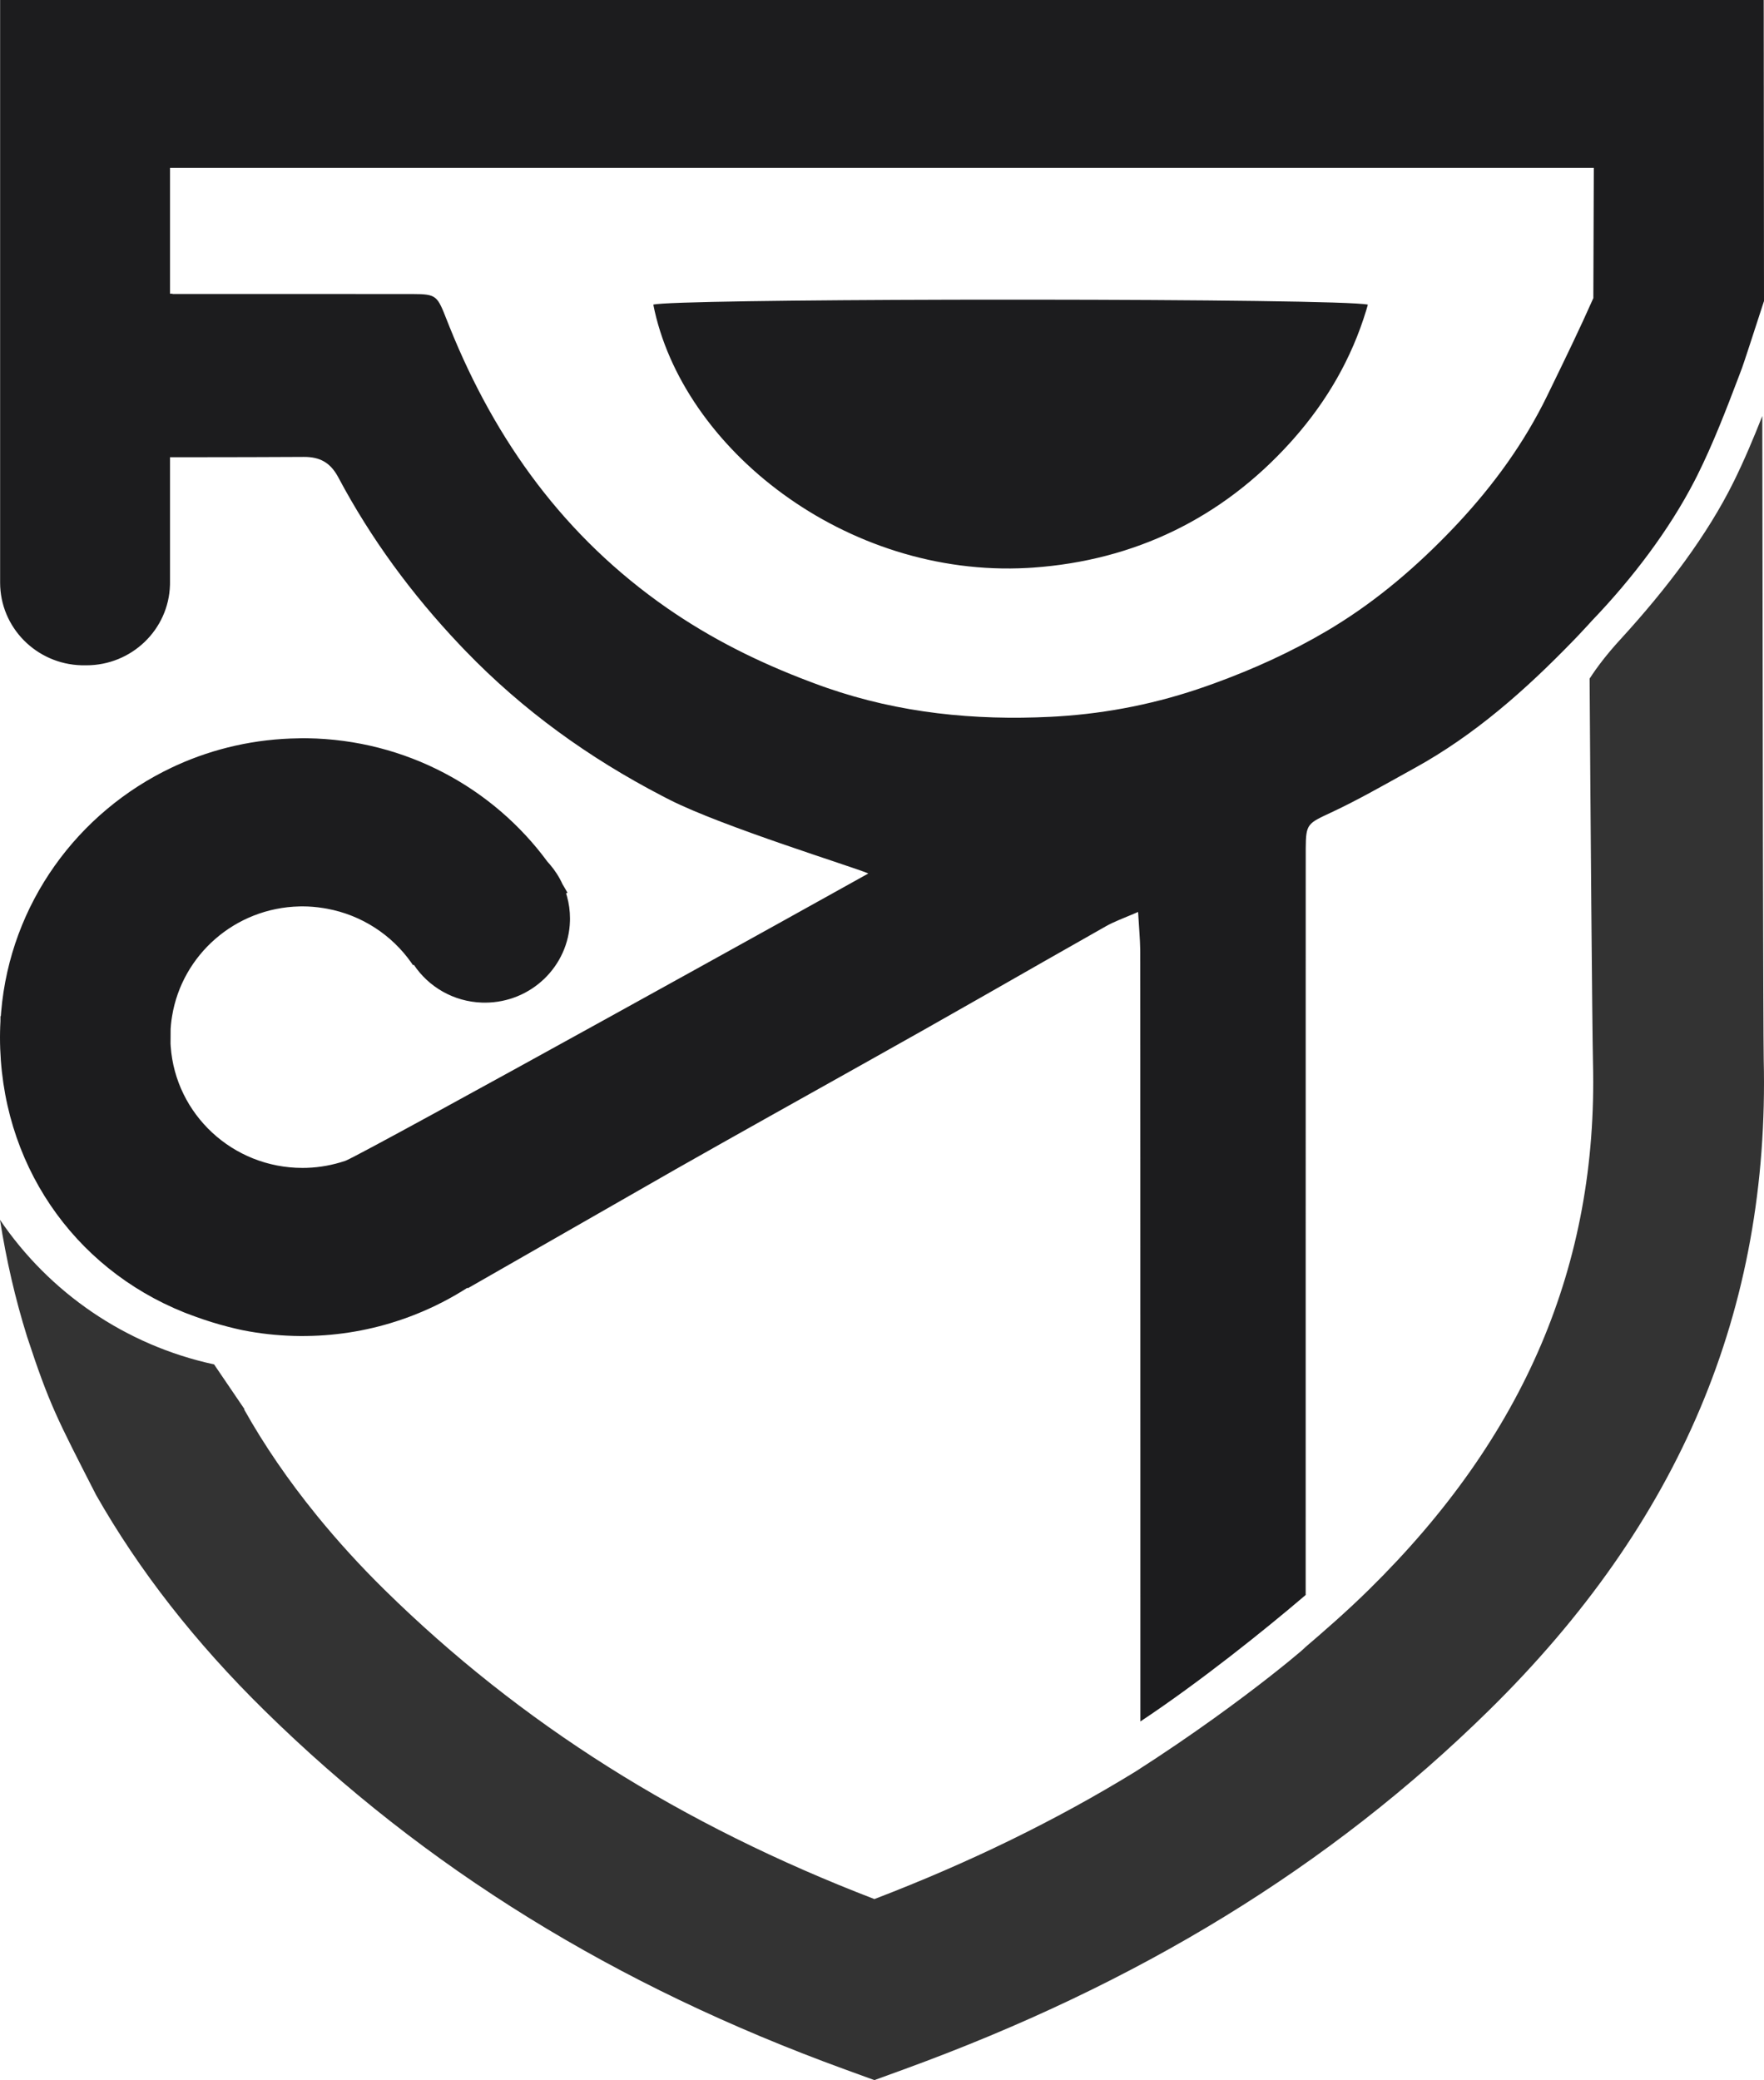 <svg width="123" height="145" viewBox="0 0 123 145" fill="none" xmlns="http://www.w3.org/2000/svg">
<path d="M112.977 44.583C112.045 45.599 111.362 46.498 110.84 47.305C110.893 55.618 111.02 71.81 111.076 74.117C111.417 88.146 106.301 100.156 95.43 110.832C93.924 112.312 92.362 113.679 90.752 115.05C92.243 113.78 87.288 118.3 79.17 123.496C73.638 126.89 67.597 129.842 60.97 132.38C47.482 127.199 36.296 120.137 26.824 110.832C25.109 109.147 23.546 107.427 22.116 105.674L22.055 105.597C20.12 103.216 18.438 100.77 17.024 98.25C17.033 98.245 17.042 98.239 17.051 98.234L14.927 95.109C8.74 93.776 3.428 90.087 0 85.032C0.438 87.814 1.06 90.53 1.888 93.176C3.451 97.93 3.976 98.88 6.696 104.204C9.696 109.477 13.6 114.479 18.453 119.246C29.639 130.235 42.876 138.415 58.92 144.255L60.969 145L63.017 144.255C79.402 138.292 92.742 130.111 103.801 119.246C117.132 106.153 123.405 91.298 122.98 73.832C122.941 72.193 122.905 49.128 122.882 29C122.271 30.546 121.622 32.092 120.88 33.593C119.062 37.268 116.259 41.003 112.977 44.583Z" fill="url(#paint0_linear)"/>
<path d="M122.98 0L122.981 0.76C122.981 0.789 122.981 0.819 122.981 0.85L122.982 1.489C122.982 1.529 122.982 1.57 122.982 1.612L122.982 2.292C122.982 2.341 122.982 2.391 122.982 2.441L122.983 3.08C122.983 3.136 122.983 3.193 122.983 3.25L122.984 3.786C122.984 3.847 122.984 3.909 122.984 3.972L122.984 4.555C122.984 4.621 122.984 4.689 122.984 4.757L122.985 5.172C122.985 5.242 122.985 5.313 122.985 5.385L122.985 5.822C122.985 5.896 122.985 5.971 122.986 6.046L122.986 6.74C122.986 6.818 122.986 6.898 122.986 6.978L122.987 7.464C122.987 7.71 122.987 7.962 122.987 8.218L122.988 8.737C122.988 8.825 122.988 8.913 122.988 9.001L122.989 9.539C122.989 9.992 122.99 10.458 122.99 10.935L122.991 11.514C122.993 14.338 122.996 17.546 123 20.985L122.937 21.178C122.247 23.303 121.587 25.335 121.466 25.654L121.208 26.337C120.343 28.62 119.437 30.952 118.36 33.118L118.144 33.542C116.389 36.935 113.843 40.307 111.005 43.265L111.004 43.267L111.003 43.267L110.679 43.623C110.462 43.86 110.243 44.096 110.021 44.327L109.655 44.707C106.353 48.11 102.821 51.241 98.615 53.554L97.913 53.943C96.275 54.852 94.644 55.776 92.953 56.574L92.824 56.634C91.183 57.404 91.055 57.413 91.046 59.134L91.046 59.413L91.046 59.66L91.045 60.747C91.045 60.844 91.045 60.943 91.045 61.044L91.044 63.016C91.044 63.135 91.044 63.255 91.044 63.376L91.044 66.124C91.044 66.264 91.044 66.406 91.044 66.548L91.043 70.672C91.043 70.835 91.043 70.998 91.043 71.163L91.043 78.016C91.043 78.202 91.043 78.388 91.043 78.575L91.042 111.181L90.842 111.352C88.258 113.554 83.733 117.201 79.517 120L79.517 116.518C79.517 116.389 79.517 116.256 79.517 116.121L79.516 108.267C79.516 108.06 79.516 107.85 79.516 107.639L79.516 101.576C79.516 101.34 79.516 101.103 79.516 100.866L79.515 96.508C79.515 96.262 79.515 96.016 79.515 95.77L79.515 92.058C79.514 91.81 79.514 91.562 79.514 91.315L79.514 88.355C79.514 88.11 79.514 87.865 79.514 87.621L79.513 84.723C79.513 84.485 79.513 84.247 79.513 84.01L79.513 81.909C79.513 81.678 79.513 81.449 79.513 81.222L79.512 79.209C79.512 78.99 79.512 78.772 79.512 78.556L79.511 76.656C79.511 76.45 79.511 76.246 79.511 76.044L79.511 74.28C79.511 74.09 79.511 73.902 79.511 73.717L79.51 72.633C79.51 72.457 79.51 72.283 79.51 72.112L79.51 70.642C79.509 70.487 79.509 70.334 79.509 70.184L79.509 69.32C79.509 69.182 79.509 69.047 79.509 68.915L79.508 68.159C79.508 68.04 79.508 67.923 79.508 67.81L79.508 67.173C79.508 67.073 79.507 66.977 79.507 66.885L79.507 66.373L79.505 66.185C79.494 65.432 79.418 64.655 79.357 63.57L79.129 63.669C78.309 64.021 77.685 64.244 77.117 64.565L72.89 66.966C70.074 68.572 67.262 70.183 64.439 71.776L60.107 74.21C55.771 76.64 51.428 79.059 47.105 81.511L47.065 81.534C45.95 82.167 39.992 85.578 32.61 89.807L32.599 89.763L32.208 90.008C31.026 90.732 29.765 91.341 28.443 91.828L28.402 91.848L28.388 91.846L27.999 91.984C25.912 92.7 23.679 93.103 21.351 93.13L21.142 93.131L20.932 93.132L20.48 93.124C19.278 93.09 18.101 92.959 16.958 92.733L16.957 92.733L16.956 92.733L16.677 92.673L16.4 92.609L15.931 92.494C15.152 92.295 14.39 92.058 13.65 91.789L13.37 91.686L13.091 91.578L13.097 91.587H13.096L12.84 91.486C5.101 88.38 0 81.051 0 72.298L0.004 71.926C0.008 71.678 0.018 71.431 0.031 71.186L0.033 70.832H0.058L0.081 70.534C0.72 63.002 5.411 56.608 11.999 53.493L12.336 53.337C14.928 52.167 17.803 51.504 20.83 51.467L20.963 51.463L21.096 51.46L21.42 51.462C28.312 51.565 34.398 54.934 38.173 60.068L38.331 60.245C38.691 60.663 38.993 61.13 39.224 61.638L39.398 61.932L39.568 62.229L39.473 62.275L39.535 62.484C39.672 62.977 39.745 63.496 39.745 64.032L39.742 64.199C39.653 67.358 37.031 69.892 33.811 69.892L33.611 69.889C31.622 69.824 29.883 68.792 28.856 67.254L28.798 67.281L28.665 67.087C27.308 65.168 25.222 63.792 22.804 63.344L22.526 63.297C22.06 63.224 21.583 63.182 21.096 63.182L20.885 63.185C16.39 63.285 12.699 66.563 11.999 70.832L11.954 71.129C11.928 71.328 11.909 71.529 11.897 71.732L11.891 72.752L11.903 72.949C12.243 77.678 16.223 81.413 21.096 81.413L21.405 81.408C22.328 81.377 23.214 81.207 24.049 80.929L24.048 80.935L24.082 80.916L24.123 80.9C25.791 80.194 58.589 61.993 60.546 60.89L60.506 60.872C59.433 60.413 50.381 57.625 46.686 55.749L46.157 55.477C41.064 52.828 36.469 49.527 32.458 45.371L32.038 44.932C28.698 41.402 25.871 37.56 23.599 33.294L23.529 33.167C23.011 32.263 22.323 31.838 21.158 31.85L21.056 31.851C20.315 31.857 18.965 31.862 17.524 31.865L17.11 31.866C17.041 31.866 16.972 31.866 16.902 31.866L16.486 31.867C15.793 31.868 15.107 31.869 14.483 31.87L14.118 31.871C14.058 31.871 13.999 31.871 13.941 31.871L13.442 31.871C13.389 31.871 13.337 31.872 13.286 31.872L12.73 31.872C12.688 31.872 12.647 31.872 12.608 31.872L11.86 31.873L11.854 31.873V40.612L11.852 40.779C11.763 43.885 9.186 46.377 6.02 46.377H5.845L5.676 46.375C2.531 46.287 0.008 43.74 0.008 40.612V0H122.98ZM111.133 11.702H11.854V20.473H12.027V20.495L20.259 20.494L28.491 20.496L28.762 20.496C30.481 20.503 30.484 20.607 31.193 22.404L31.363 22.83C34.555 30.743 39.366 37.428 46.534 42.401L47.009 42.725C50.182 44.858 53.561 46.467 57.172 47.778L57.648 47.947C62.731 49.711 67.937 50.229 73.253 49.968L73.781 49.938C77.294 49.717 80.722 49.028 84.084 47.844L84.675 47.633C87.42 46.634 90.034 45.448 92.547 43.963L93.015 43.681C96.113 41.782 98.828 39.444 101.314 36.839L101.657 36.476C104.154 33.8 106.298 30.852 107.897 27.556L108.22 26.892C109.186 24.905 110.136 22.954 111.102 20.779L111.101 20.633L111.133 11.702ZM70.605 20.889H70.962L72.034 20.889C83.451 20.898 94.435 21.012 95.379 21.237L95.265 21.627C94.245 24.993 92.514 27.969 90.205 30.583L89.956 30.862C85.198 36.119 79.114 39.069 72.032 39.567L71.647 39.591C58.959 40.286 47.533 31.246 45.554 21.236C46.264 21.034 55.751 20.918 66.266 20.893L66.984 20.892C67.104 20.892 67.224 20.891 67.345 20.891L68.067 20.89C68.428 20.89 68.791 20.889 69.153 20.889L70.242 20.889H70.605Z" fill="#1C1C1E"/>
<defs>
<linearGradient id="paint0_linear" x1="123" y1="56.262" x2="12.651" y2="118.26" gradientUnits="userSpaceOnUse">
<stop stop-color="#333333"/>
<stop offset="1" stop-color="#333333"/>
</linearGradient>
</defs>
</svg>
